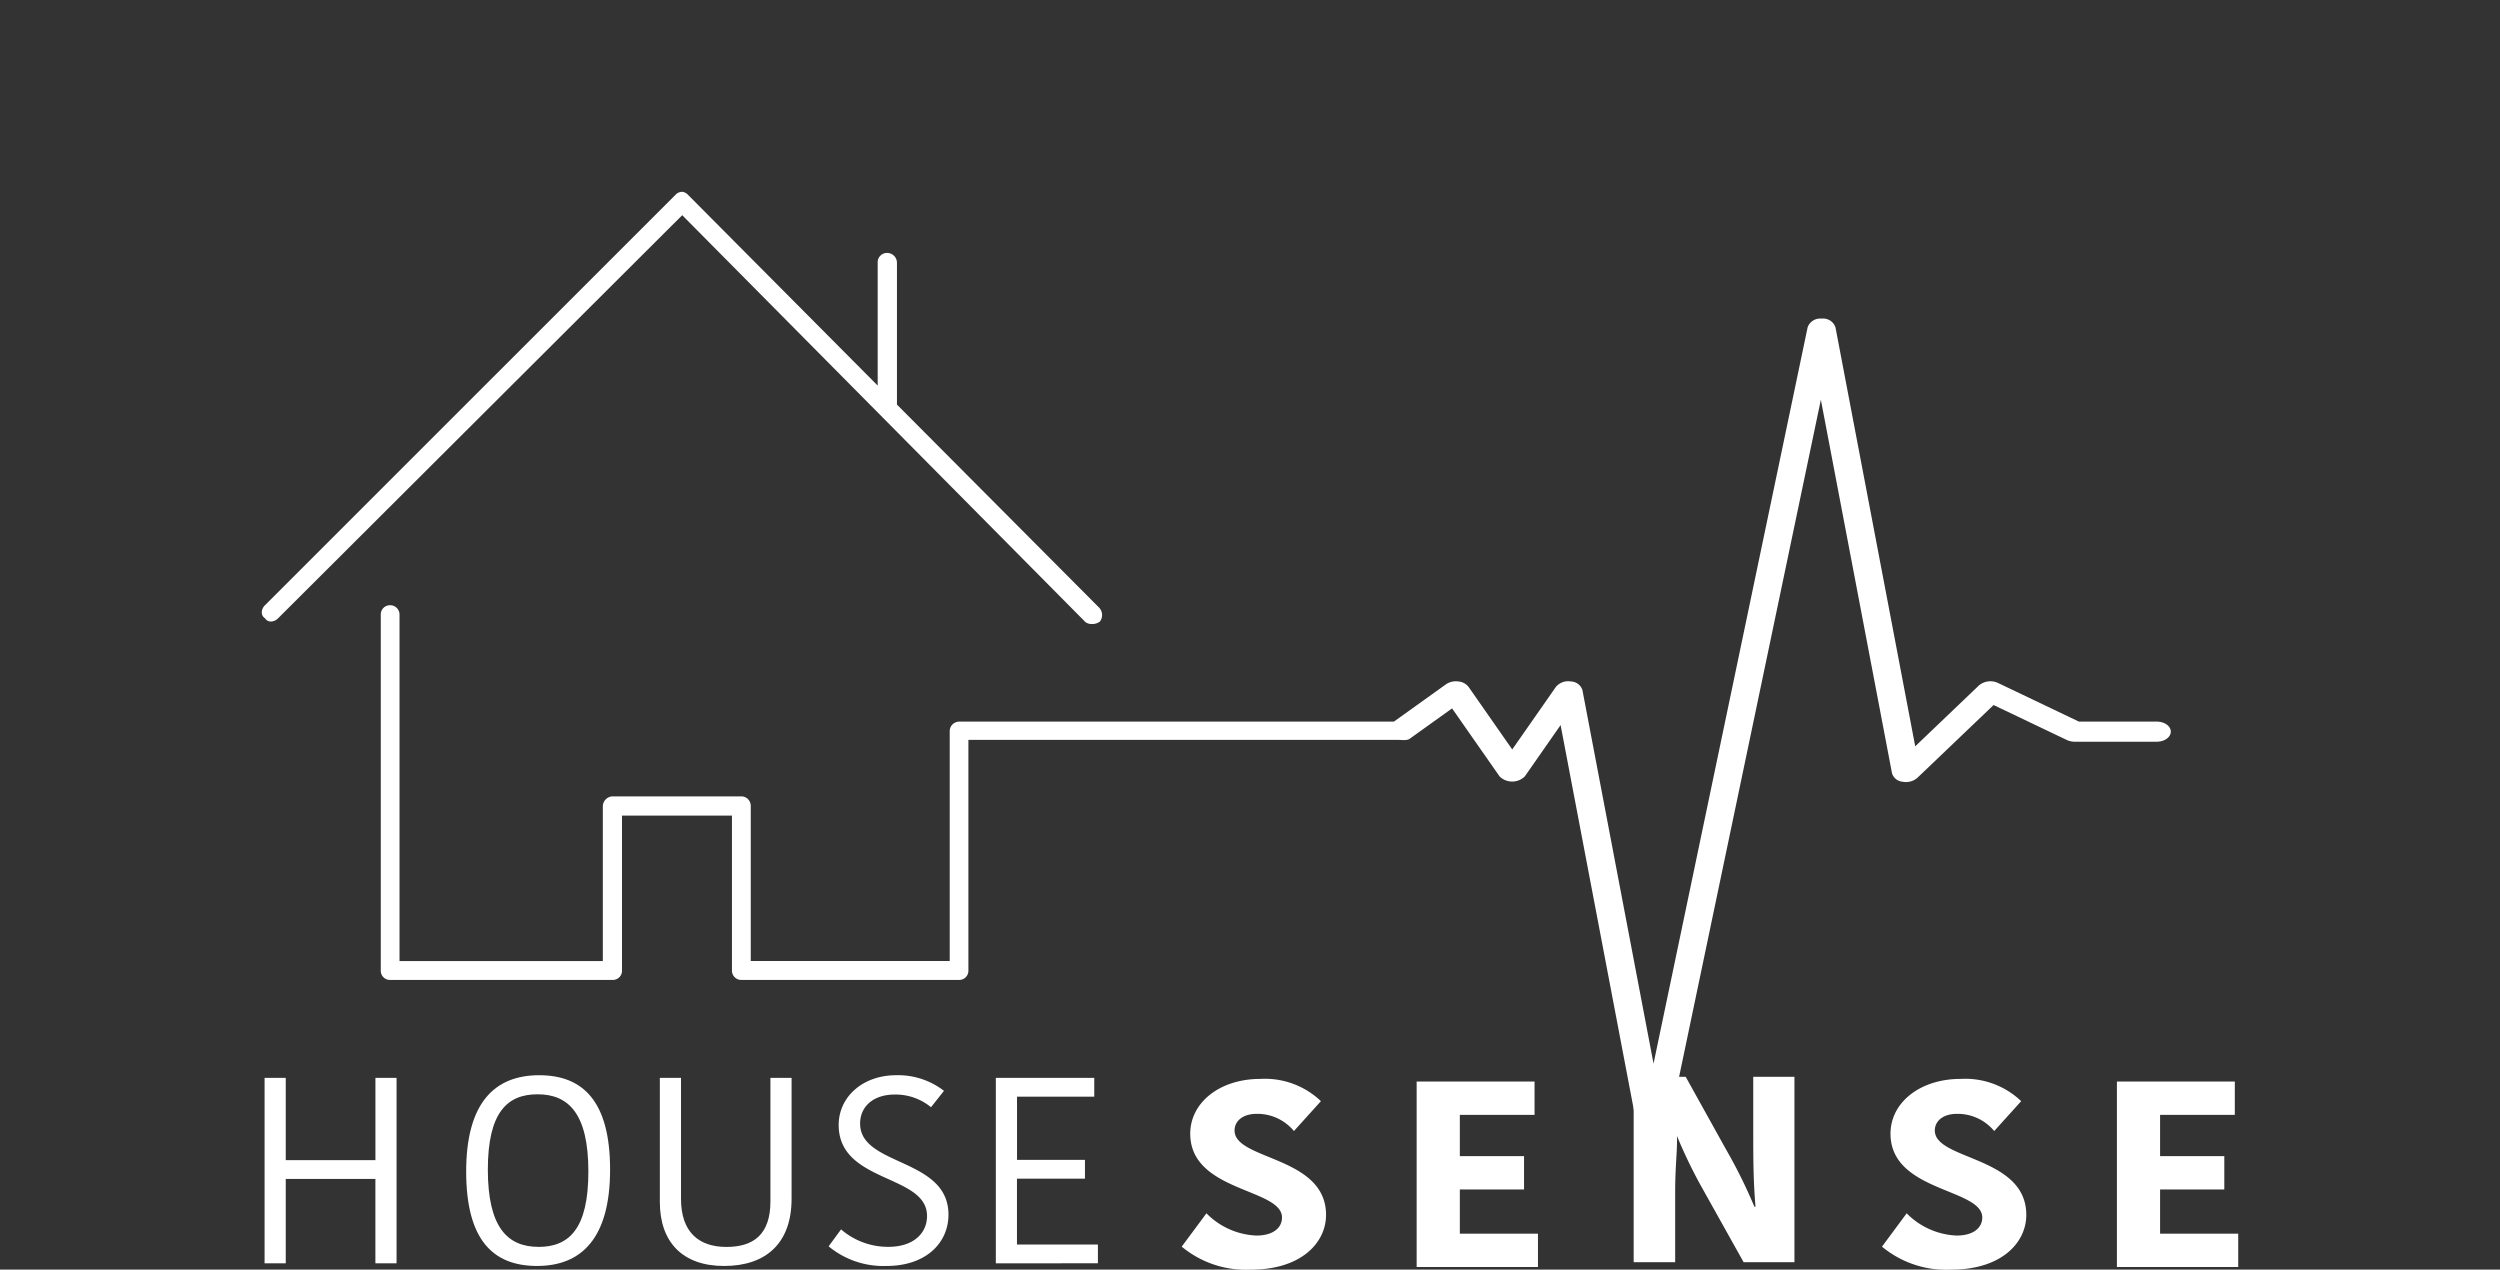 <svg xmlns="http://www.w3.org/2000/svg" xmlns:xlink="http://www.w3.org/1999/xlink" width="191" height="97" viewBox="0 0 191 97">
  <rect x="0" y="0" width="191" height="97" fill="#333333" stroke="none"/>
  <defs>
    <clipPath id="clip-path">
      <rect id="Rectangle_77" data-name="Rectangle 77" width="191" height="97" transform="translate(5277 10587)" fill="red" opacity="0.748"/>
    </clipPath>
  </defs>
  <g id="Mask_Group_14" data-name="Mask Group 14" transform="translate(-5277 -10587)" clip-path="url(#clip-path)">
    <g id="Housesense" transform="translate(4976.1 10225.9)">
      <path id="Path_276" data-name="Path 276" d="M331.566,561.642V575.81h-1.617v-6.447H323.1v6.447h-1.617V561.642H323.1v6.286h6.852v-6.286Z" transform="translate(-0.369 -118.193)" fill="#fff"/>
      <path id="Path_277" data-name="Path 277" d="M369.194,575.659c-3.375,0-5.416-2-5.416-7.215,0-5.235,2.162-7.357,5.578-7.357,3.355,0,5.417,2,5.417,7.216C374.772,573.537,372.59,575.659,369.194,575.659Zm.1-1.455c2.345,0,3.82-1.375,3.82-5.76,0-4.427-1.516-5.9-3.881-5.9-2.3,0-3.8,1.354-3.8,5.76C365.435,572.729,366.951,574.2,369.3,574.2Z" transform="translate(-27.262 -117.84)" fill="#fff"/>
      <path id="Path_278" data-name="Path 278" d="M412.853,571.081v-9.439h1.617v9.237c0,3.416-1.98,5.134-5.154,5.134-3.193,0-4.911-1.839-4.911-4.891v-9.479h1.617v9.237c0,2.547,1.354,3.679,3.476,3.679C411.56,574.557,412.853,573.607,412.853,571.081Z" transform="translate(-53.093 -118.193)" fill="#fff"/>
      <path id="Path_279" data-name="Path 279" d="M447.333,571.84c0-3.214-6.751-2.486-6.751-6.953,0-2.143,1.839-3.8,4.386-3.8a5.724,5.724,0,0,1,3.658,1.193l-.99,1.253a4.246,4.246,0,0,0-2.769-.97c-1.657,0-2.648.93-2.648,2.223,0,3.274,6.751,2.587,6.751,6.952,0,2.142-1.7,3.921-4.73,3.921a6.559,6.559,0,0,1-4.426-1.5l.95-1.294a5.477,5.477,0,0,0,3.618,1.334C446.3,574.2,447.333,573.153,447.333,571.84Z" transform="translate(-75.607 -117.84)" fill="#fff"/>
      <path id="Path_280" data-name="Path 280" d="M474.892,575.81V561.642h7.519v1.435h-5.9v4.83H481.7v1.435h-5.194v5.032h6.184v1.435Z" transform="translate(-97.91 -118.193)" fill="#fff"/>
      <g id="Group_2683" data-name="Group 2683" transform="translate(320.9 375.749)">
        <path id="Path_281" data-name="Path 281" d="M383.825,408.625a.8.8,0,0,0,.536.149.94.94,0,0,0,.573-.188.828.828,0,0,0-.037-1.039l-15.47-15.536V381.174a.752.752,0,0,0-.788-.749.711.711,0,0,0-.684.749v9.384L353.479,376a.712.712,0,0,0-.46-.247.726.726,0,0,0-.534.254L321.14,407.344a.794.794,0,0,0-.24.5v.057a.5.5,0,0,0,.178.382l.063.055.055.064a.5.5,0,0,0,.4.182.789.789,0,0,0,.547-.243l30.879-30.8Z" transform="translate(-320.9 -375.749)" fill="#fff"/>
        <path id="Path_282" data-name="Path 282" d="M481.543,433.151H475.6l-6.176-2.95a1.369,1.369,0,0,0-1.456.179l-4.875,4.658L457,403.028a1,1,0,0,0-1.064-.666,1.022,1.022,0,0,0-1.061.656L443.1,459.281l-5.434-28.543a.953.953,0,0,0-.887-.655,1.225,1.225,0,0,0-1.138.415l-3.336,4.781-3.337-4.781a1.1,1.1,0,0,0-.789-.415,1.341,1.341,0,0,0-.932.215l-3.983,2.853H390.126c-.015,0-.026,0-.041,0h-.011a.83.83,0,0,0-.146.013h0a.743.743,0,0,0-.123.034.623.623,0,0,0-.094.042.726.726,0,0,0-.383.661v17.542h-15.2V439.579a.727.727,0,0,0-.682-.716h-9.831a.775.775,0,0,0-.789.716v11.868H347.293v-26.5a.714.714,0,0,0-.752-.687.7.7,0,0,0-.68.687V452.2a.7.7,0,0,0,.68.687h17.071a.7.7,0,0,0,.679-.687V440.334h8.4V452.2a.714.714,0,0,0,.752.687h16.631a.7.7,0,0,0,.682-.687V434.548h32.863c.285,0,.644.062.846-.083l3.244-2.324,3.631,5.2a1.379,1.379,0,0,0,1.922,0L436,433.416l5.977,31.4a1.186,1.186,0,0,0,2.126.009l11.781-56.264L461.32,437.1a.922.922,0,0,0,.794.642,1.341,1.341,0,0,0,1.13-.284l5.836-5.574,5.6,2.674a1.393,1.393,0,0,0,.6.129h6.265c.594,0,1.074-.344,1.074-.77S482.136,433.151,481.543,433.151Z" transform="translate(-336.77 -392.669)" fill="#fff"/>
      </g>
      <g id="Group_2685" data-name="Group 2685" transform="translate(391.183 443.366)">
        <g id="Group_2684" data-name="Group 2684" transform="translate(0)">
          <path id="Path_283" data-name="Path 283" d="M521.547,572.449c0-2.243-7.011-1.94-7.011-6.407,0-2.345,2.214-4.184,5.361-4.184a6.2,6.2,0,0,1,4.623,1.7l-2.062,2.284a3.617,3.617,0,0,0-2.843-1.314c-1.085,0-1.693.566-1.693,1.273,0,2.284,6.99,1.94,6.99,6.447,0,2.122-1.889,4.184-5.752,4.184a7.678,7.678,0,0,1-5.275-1.759l1.889-2.546a5.68,5.68,0,0,0,3.82,1.7C520.918,573.823,521.547,573.2,521.547,572.449Z" transform="translate(-513.885 -561.696)" fill="#fff"/>
          <path id="Path_284" data-name="Path 284" d="M563.17,576.581V562.413h9.008v2.547h-5.709v3.153h4.906v2.546h-4.906v3.376h5.969v2.546Z" transform="translate(-545.221 -562.049)" fill="#fff"/>
          <path id="Path_285" data-name="Path 285" d="M611.962,565.312c.152,1.415-.092,2.467-.092,4.913v5.356H608.7V561.413h3.972l3.1,5.578a38.883,38.883,0,0,1,2.149,4.345h.087c-.173-1.981-.173-3.941-.173-5.437v-4.487h3.147v14.168H617.1l-3.343-5.982a39.079,39.079,0,0,1-2.019-4.325Z" transform="translate(-574.17 -561.413)" fill="#fff"/>
          <path id="Path_286" data-name="Path 286" d="M668.448,572.449c0-2.243-7.011-1.94-7.011-6.407,0-2.345,2.214-4.184,5.361-4.184a6.2,6.2,0,0,1,4.624,1.7l-2.062,2.284a3.619,3.619,0,0,0-2.844-1.314c-1.085,0-1.693.566-1.693,1.273,0,2.284,6.989,1.94,6.989,6.447,0,2.122-1.889,4.184-5.752,4.184a7.676,7.676,0,0,1-5.274-1.759l1.888-2.546a5.681,5.681,0,0,0,3.82,1.7C667.818,573.823,668.448,573.2,668.448,572.449Z" transform="translate(-607.286 -561.696)" fill="#fff"/>
          <path id="Path_287" data-name="Path 287" d="M710.071,576.581V562.413h9.008v2.547H713.37v3.153h4.906v2.546H713.37v3.376h5.969v2.546Z" transform="translate(-638.622 -562.049)" fill="#fff"/>
        </g>
      </g>
    </g>
  </g>
</svg>
